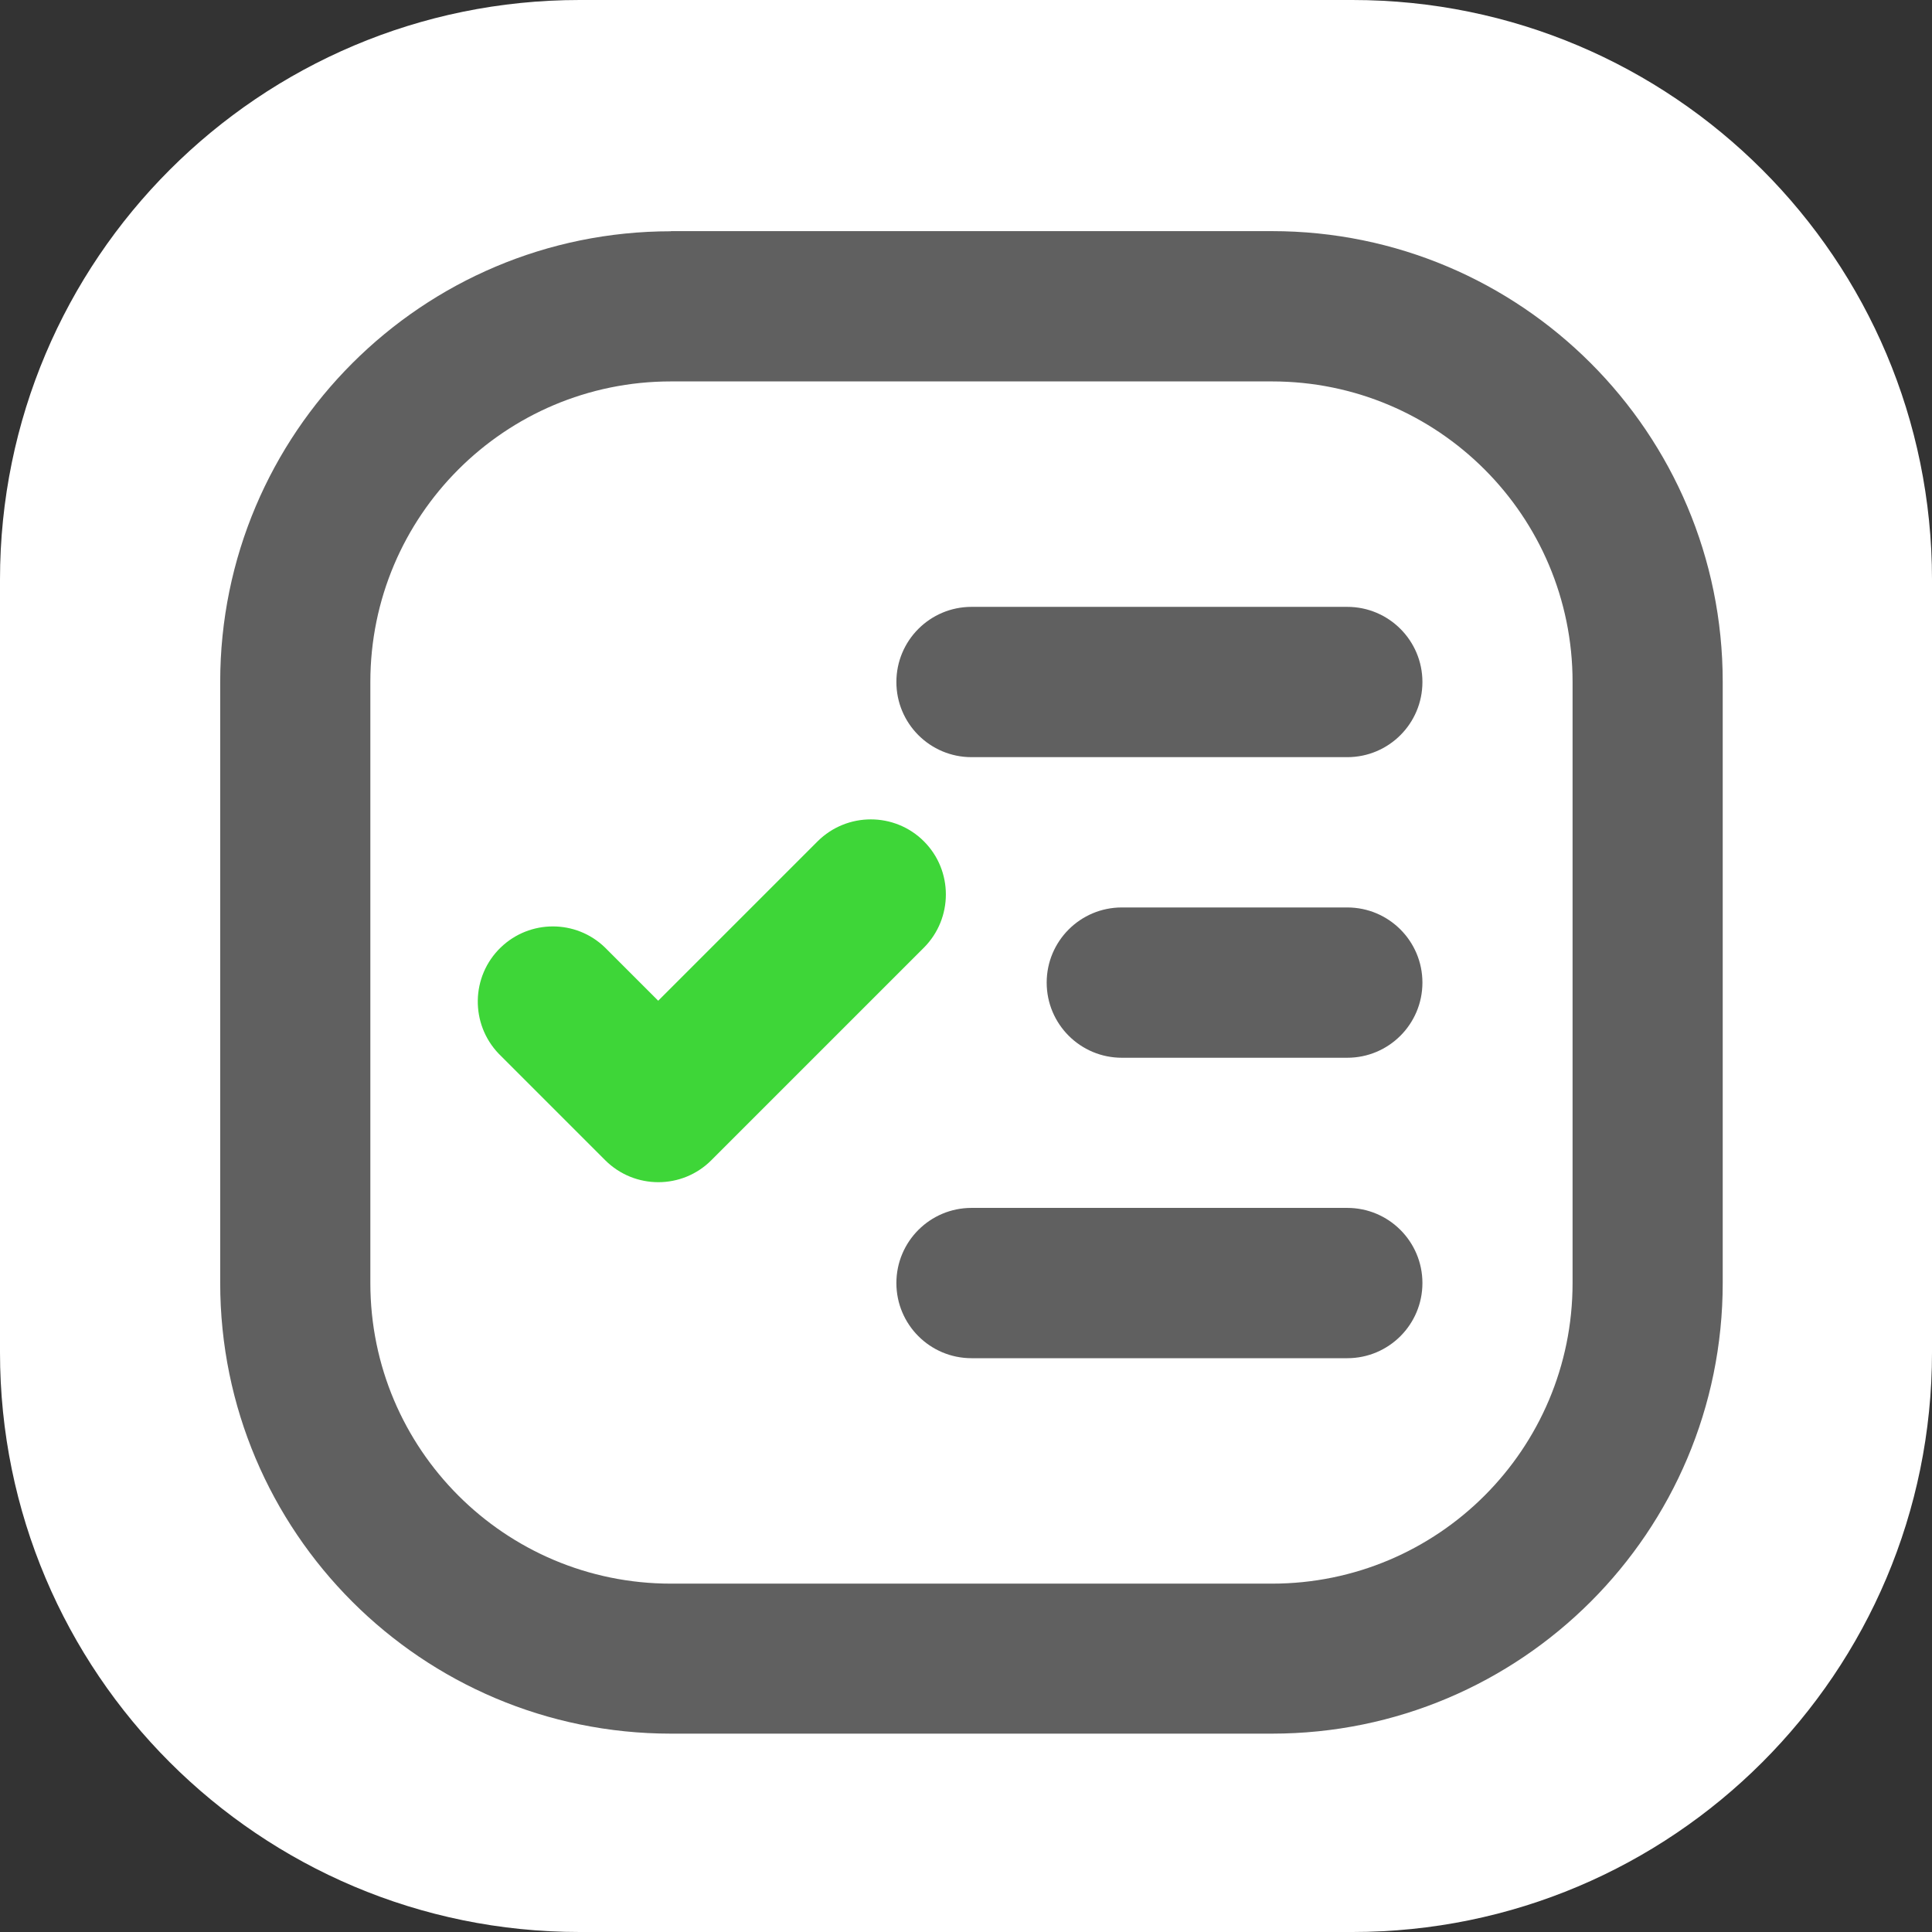 <?xml version="1.0" encoding="UTF-8"?><svg id="Capa_2" xmlns="http://www.w3.org/2000/svg" viewBox="0 0 132.66 132.66"><rect x="0" y="0" width="132.66" height="132.66" fill="#333333" stroke="none"/><defs><style>.cls-1{fill:#fff;}.cls-2{fill:#3ed638;}.cls-3{fill:#606060;}</style></defs><g id="Layer_1"><g><path class="cls-1" d="M39.8,0h53.06c21.99,0,39.8,17.82,39.8,39.8v53.06c0,21.99-17.81,39.8-39.8,39.8H39.8C17.82,132.66,0,114.85,0,92.86V39.8C0,17.82,17.82,0,39.8,0Z"/><path class="cls-3" d="M46.07,15.87h41.27c17.1,0,30.95,13.86,30.95,30.95v41.27c0,17.1-13.85,30.95-30.95,30.95H46.07c-17.09,0-30.95-13.85-30.95-30.95V46.83c0-17.09,13.86-30.95,30.95-30.95Zm0,10.32c-11.4,0-20.64,9.24-20.64,20.64v41.27c0,11.4,9.24,20.64,20.64,20.64h41.27c11.4,0,20.64-9.23,20.64-20.64V46.83c0-11.4-9.23-20.64-20.64-20.64H46.07Z"/><path class="cls-3" d="M77.03,62.31h15.48c2.85,0,5.16,2.31,5.16,5.16s-2.31,5.16-5.16,5.16h-15.48c-2.85,0-5.16-2.31-5.16-5.16s2.31-5.16,5.16-5.16Z"/><path class="cls-3" d="M66.71,82.94h25.8c2.85,0,5.16,2.31,5.16,5.16s-2.31,5.16-5.16,5.16h-25.8c-2.85,0-5.16-2.31-5.16-5.16s2.31-5.16,5.16-5.16Z"/><path class="cls-3" d="M66.71,41.67h25.8c2.85,0,5.16,2.31,5.16,5.16s-2.31,5.16-5.16,5.16h-25.8c-2.85,0-5.16-2.31-5.16-5.16s2.31-5.16,5.16-5.16Z"/><path class="cls-2" d="M45.19,68.72l10.95-10.95c2.02-2.01,5.29-2.01,7.3,0s2.01,5.28,0,7.3l-14.59,14.59c-2.01,2.02-5.28,2.02-7.3,0h0s-7.3-7.3-7.3-7.3c-1.97-2.05-1.92-5.32,.13-7.3,2-1.93,5.17-1.93,7.16,0l3.65,3.65Z"/></g></g></svg>